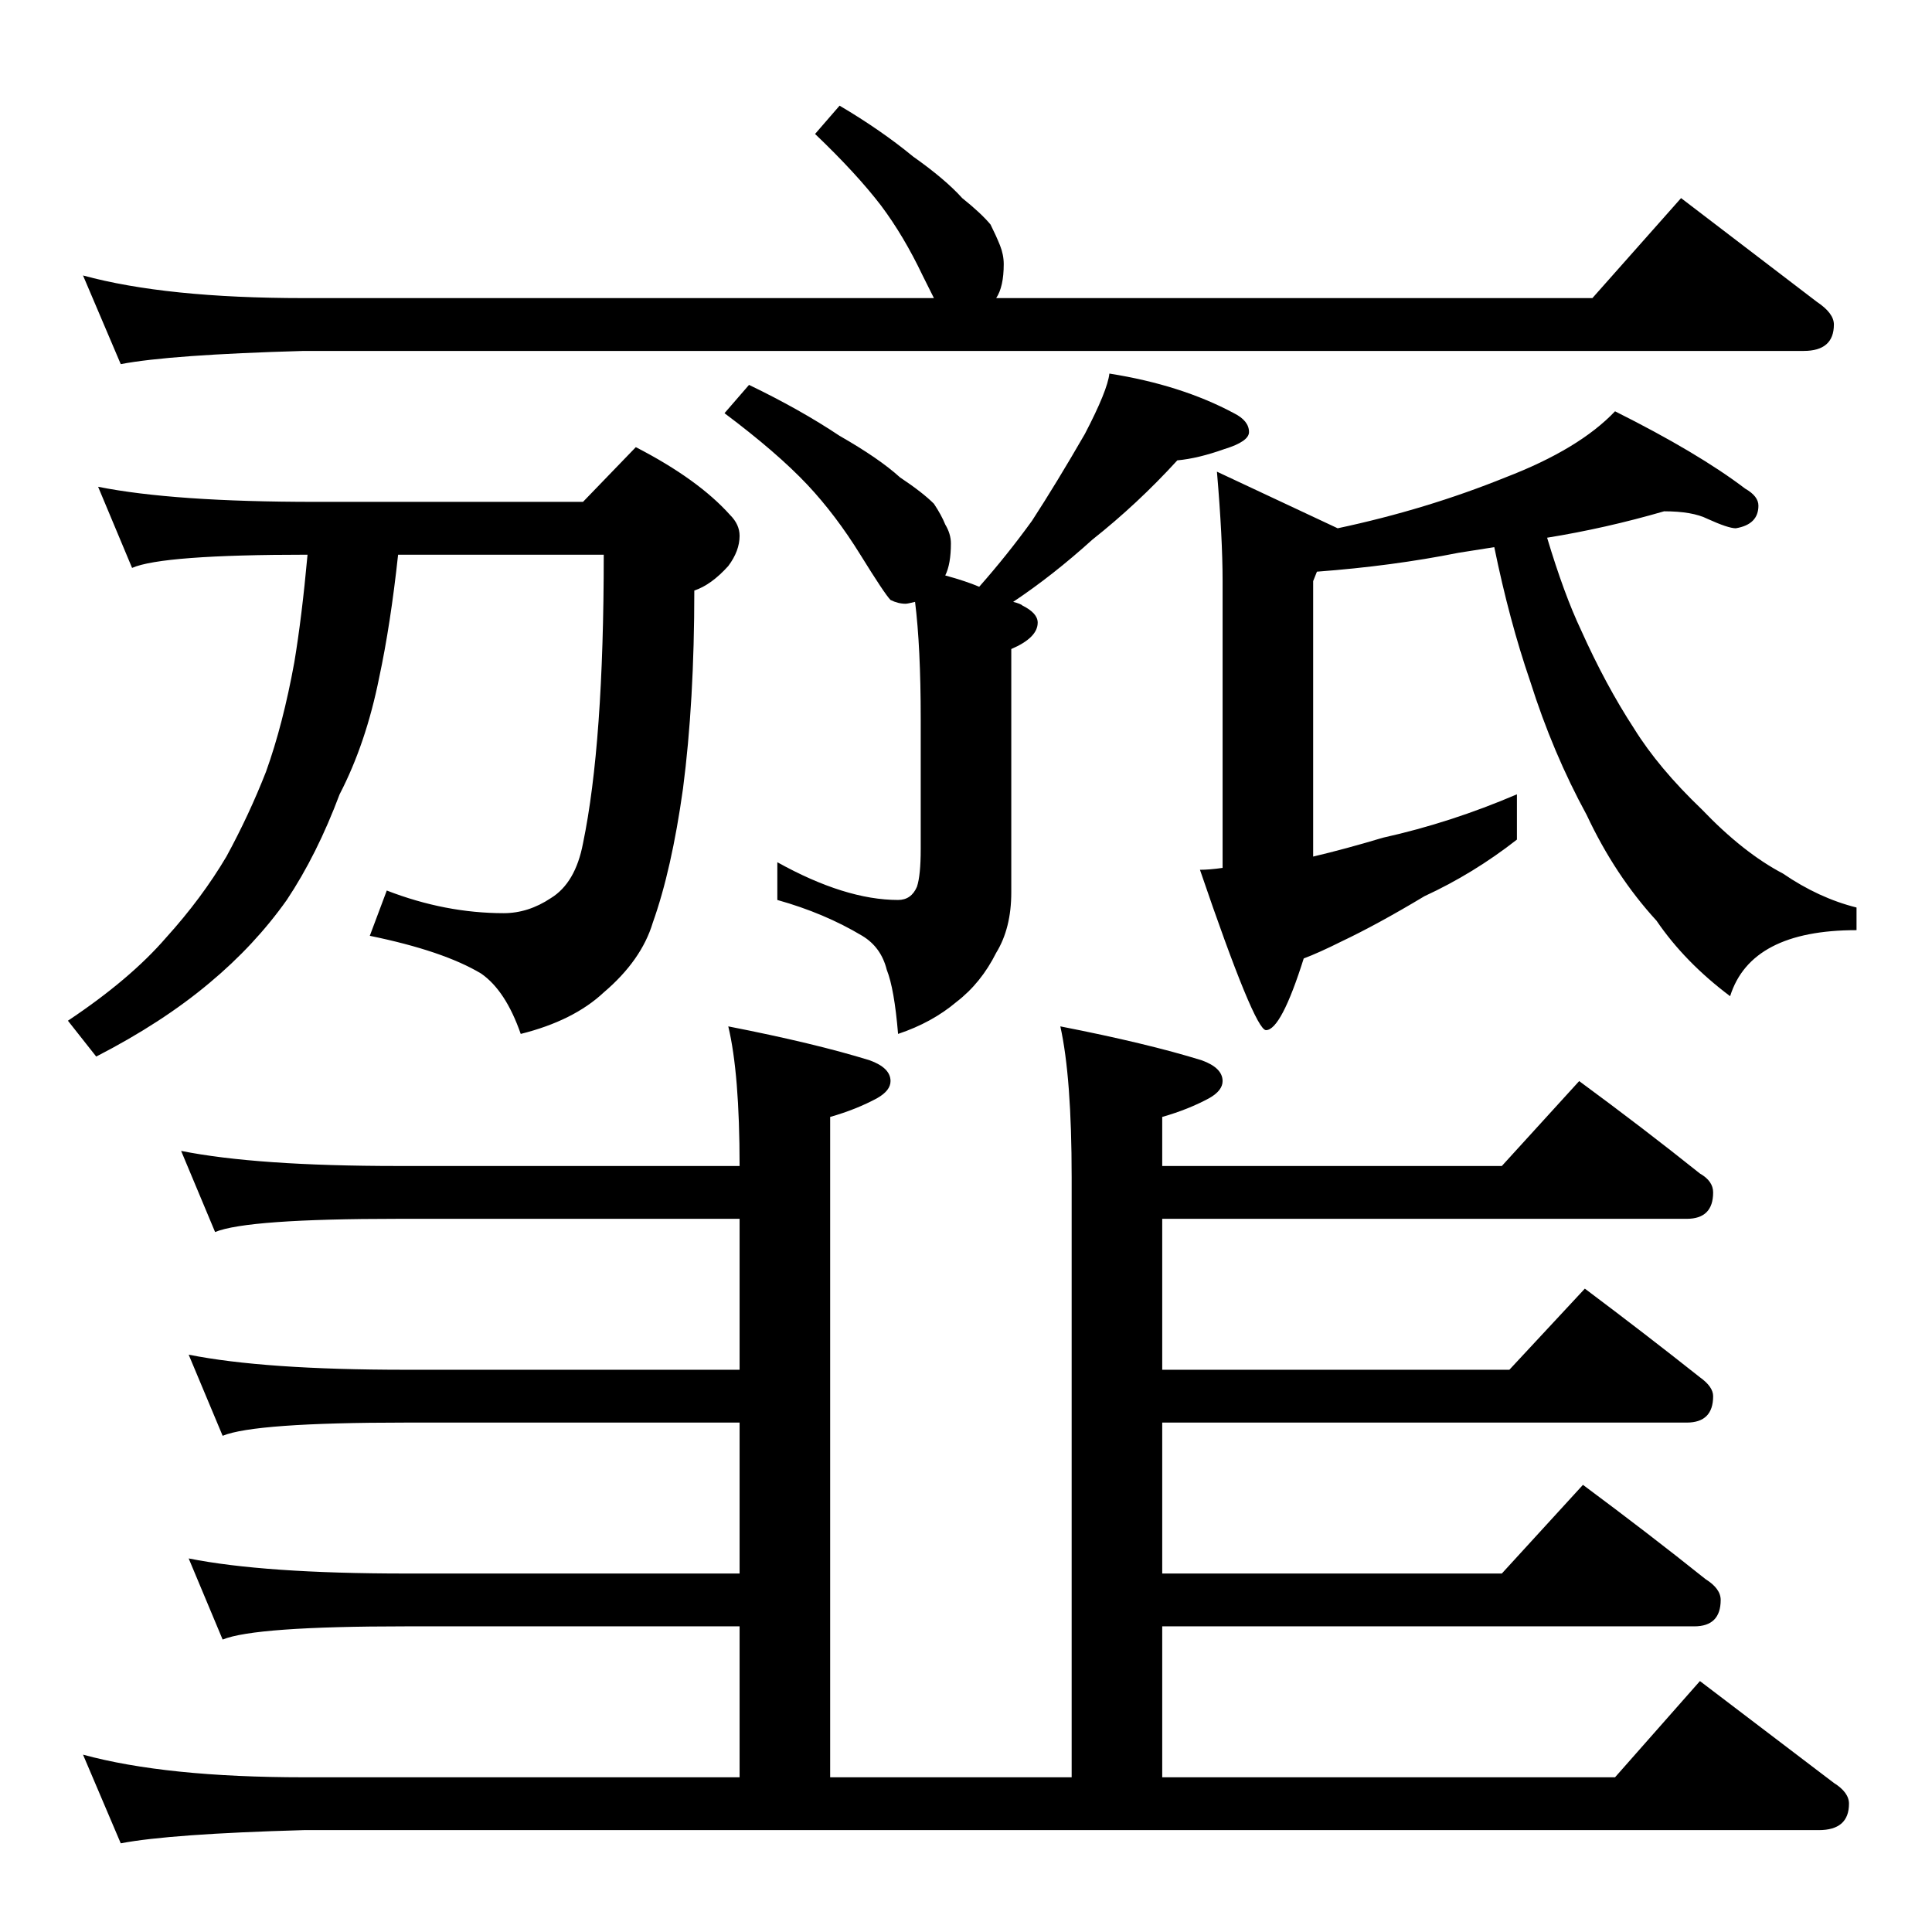 <?xml version="1.0" standalone="no"?>
<!DOCTYPE svg PUBLIC "-//W3C//DTD SVG 1.1//EN" "http://www.w3.org/Graphics/SVG/1.1/DTD/svg11.dtd" >
<svg xmlns="http://www.w3.org/2000/svg" xmlns:xlink="http://www.w3.org/1999/xlink" version="1.1" viewBox="0 -204 1024 1024">
  <g transform="matrix(1 0 0 -1 0 820)">
   <path fill="currentColor"
d="M445 968q22 -13 39 -27q17 -12 26 -22q10 -8 15 -14q3 -6 5 -11t2 -10q0 -12 -4 -18h316l47 53l72 -55q9 -6 9 -12q0 -14 -16 -14h-795q-71 -2 -97 -7l-20 47q44 -12 117 -12h334l-6 12q-10 21 -22 37q-13 17 -35 38zM397 820q27 -13 48 -27q21 -12 32 -22q12 -8 18 -14
q4 -6 6 -11q3 -5 3 -10q0 -11 -3 -17q11 -3 18 -6q15 17 28 35q13 20 28 46q12 23 13 32q38 -6 66 -21q8 -4 8 -10q0 -5 -13 -9q-14 -5 -25 -6q-21 -23 -45 -42q-21 -19 -42 -33q4 -1 5 -2q8 -4 8 -9q0 -8 -14 -14v-129q0 -19 -8 -32q-8 -16 -21 -26q-13 -11 -31 -17
q-2 24 -6 34q-3 12 -13 18q-20 12 -45 19v20q36 -20 64 -20q7 0 10 7q2 6 2 20v69q0 38 -3 62q-4 -1 -5 -1q-4 0 -8 2q-3 3 -16 24t-28 37q-16 17 -44 38zM52 766q40 -8 115 -8h142l28 29q33 -17 50 -36q5 -5 5 -11q0 -8 -6 -16q-9 -10 -18 -13q0 -59 -6 -105
q-6 -43 -16 -71q-6 -20 -26 -37q-16 -15 -44 -22q-8 23 -21 32q-20 12 -59 20l9 24q31 -12 62 -12q13 0 25 8q13 8 17 29q11 53 11 153h-109q-4 -37 -10 -65q-7 -35 -21 -62q-12 -32 -28 -56q-17 -24 -41 -44q-25 -21 -60 -39l-15 19q33 22 52 44q19 21 32 43q12 22 21 45
q9 25 15 58q4 24 7 57q-77 0 -93 -7zM882 753q-31 -9 -62 -14q9 -30 18 -49q13 -29 28 -52q13 -21 36 -43q22 -23 43 -34q19 -13 39 -18v-12q-56 0 -67 -35q-24 18 -39 40q-22 24 -37 56q-18 33 -30 71q-11 32 -19 71l-19 -3q-35 -7 -75 -10l-2 -5v-146q17 4 37 10
q36 8 71 23v-24q-23 -18 -49 -30q-25 -15 -44 -24q-12 -6 -20 -9q-12 -38 -20 -38q-6 0 -35 85q5 0 12 1v152q0 23 -3 58l64 -30q47 10 89 27q39 15 58 35q44 -22 69 -41q7 -4 7 -9q0 -10 -12 -12q-4 0 -15 5q-8 4 -23 4zM386 480q46 -9 75 -18q11 -4 11 -11q0 -5 -7 -9
q-11 -6 -25 -10v-350h128v318q0 53 -6 80q46 -9 75 -18q11 -4 11 -11q0 -5 -7 -9q-11 -6 -25 -10v-26h180l41 45q34 -25 64 -49q7 -4 7 -10q0 -14 -14 -14h-278v-80h184l40 43q32 -24 61 -47q7 -5 7 -10q0 -14 -14 -14h-278v-80h180l43 47q35 -26 65 -50q8 -5 8 -11
q0 -14 -14 -14h-282v-80h240l45 51l71 -54q8 -5 8 -11q0 -14 -16 -14h-803q-71 -2 -97 -7l-20 47q44 -12 117 -12h231v80h-177q-80 0 -97 -7l-18 43q40 -8 115 -8h177v80h-177q-80 0 -97 -7l-18 43q40 -8 115 -8h177v80h-181q-80 0 -97 -7l-18 43q40 -8 115 -8h181
q0 49 -6 74z" />
  </g>

</svg>
